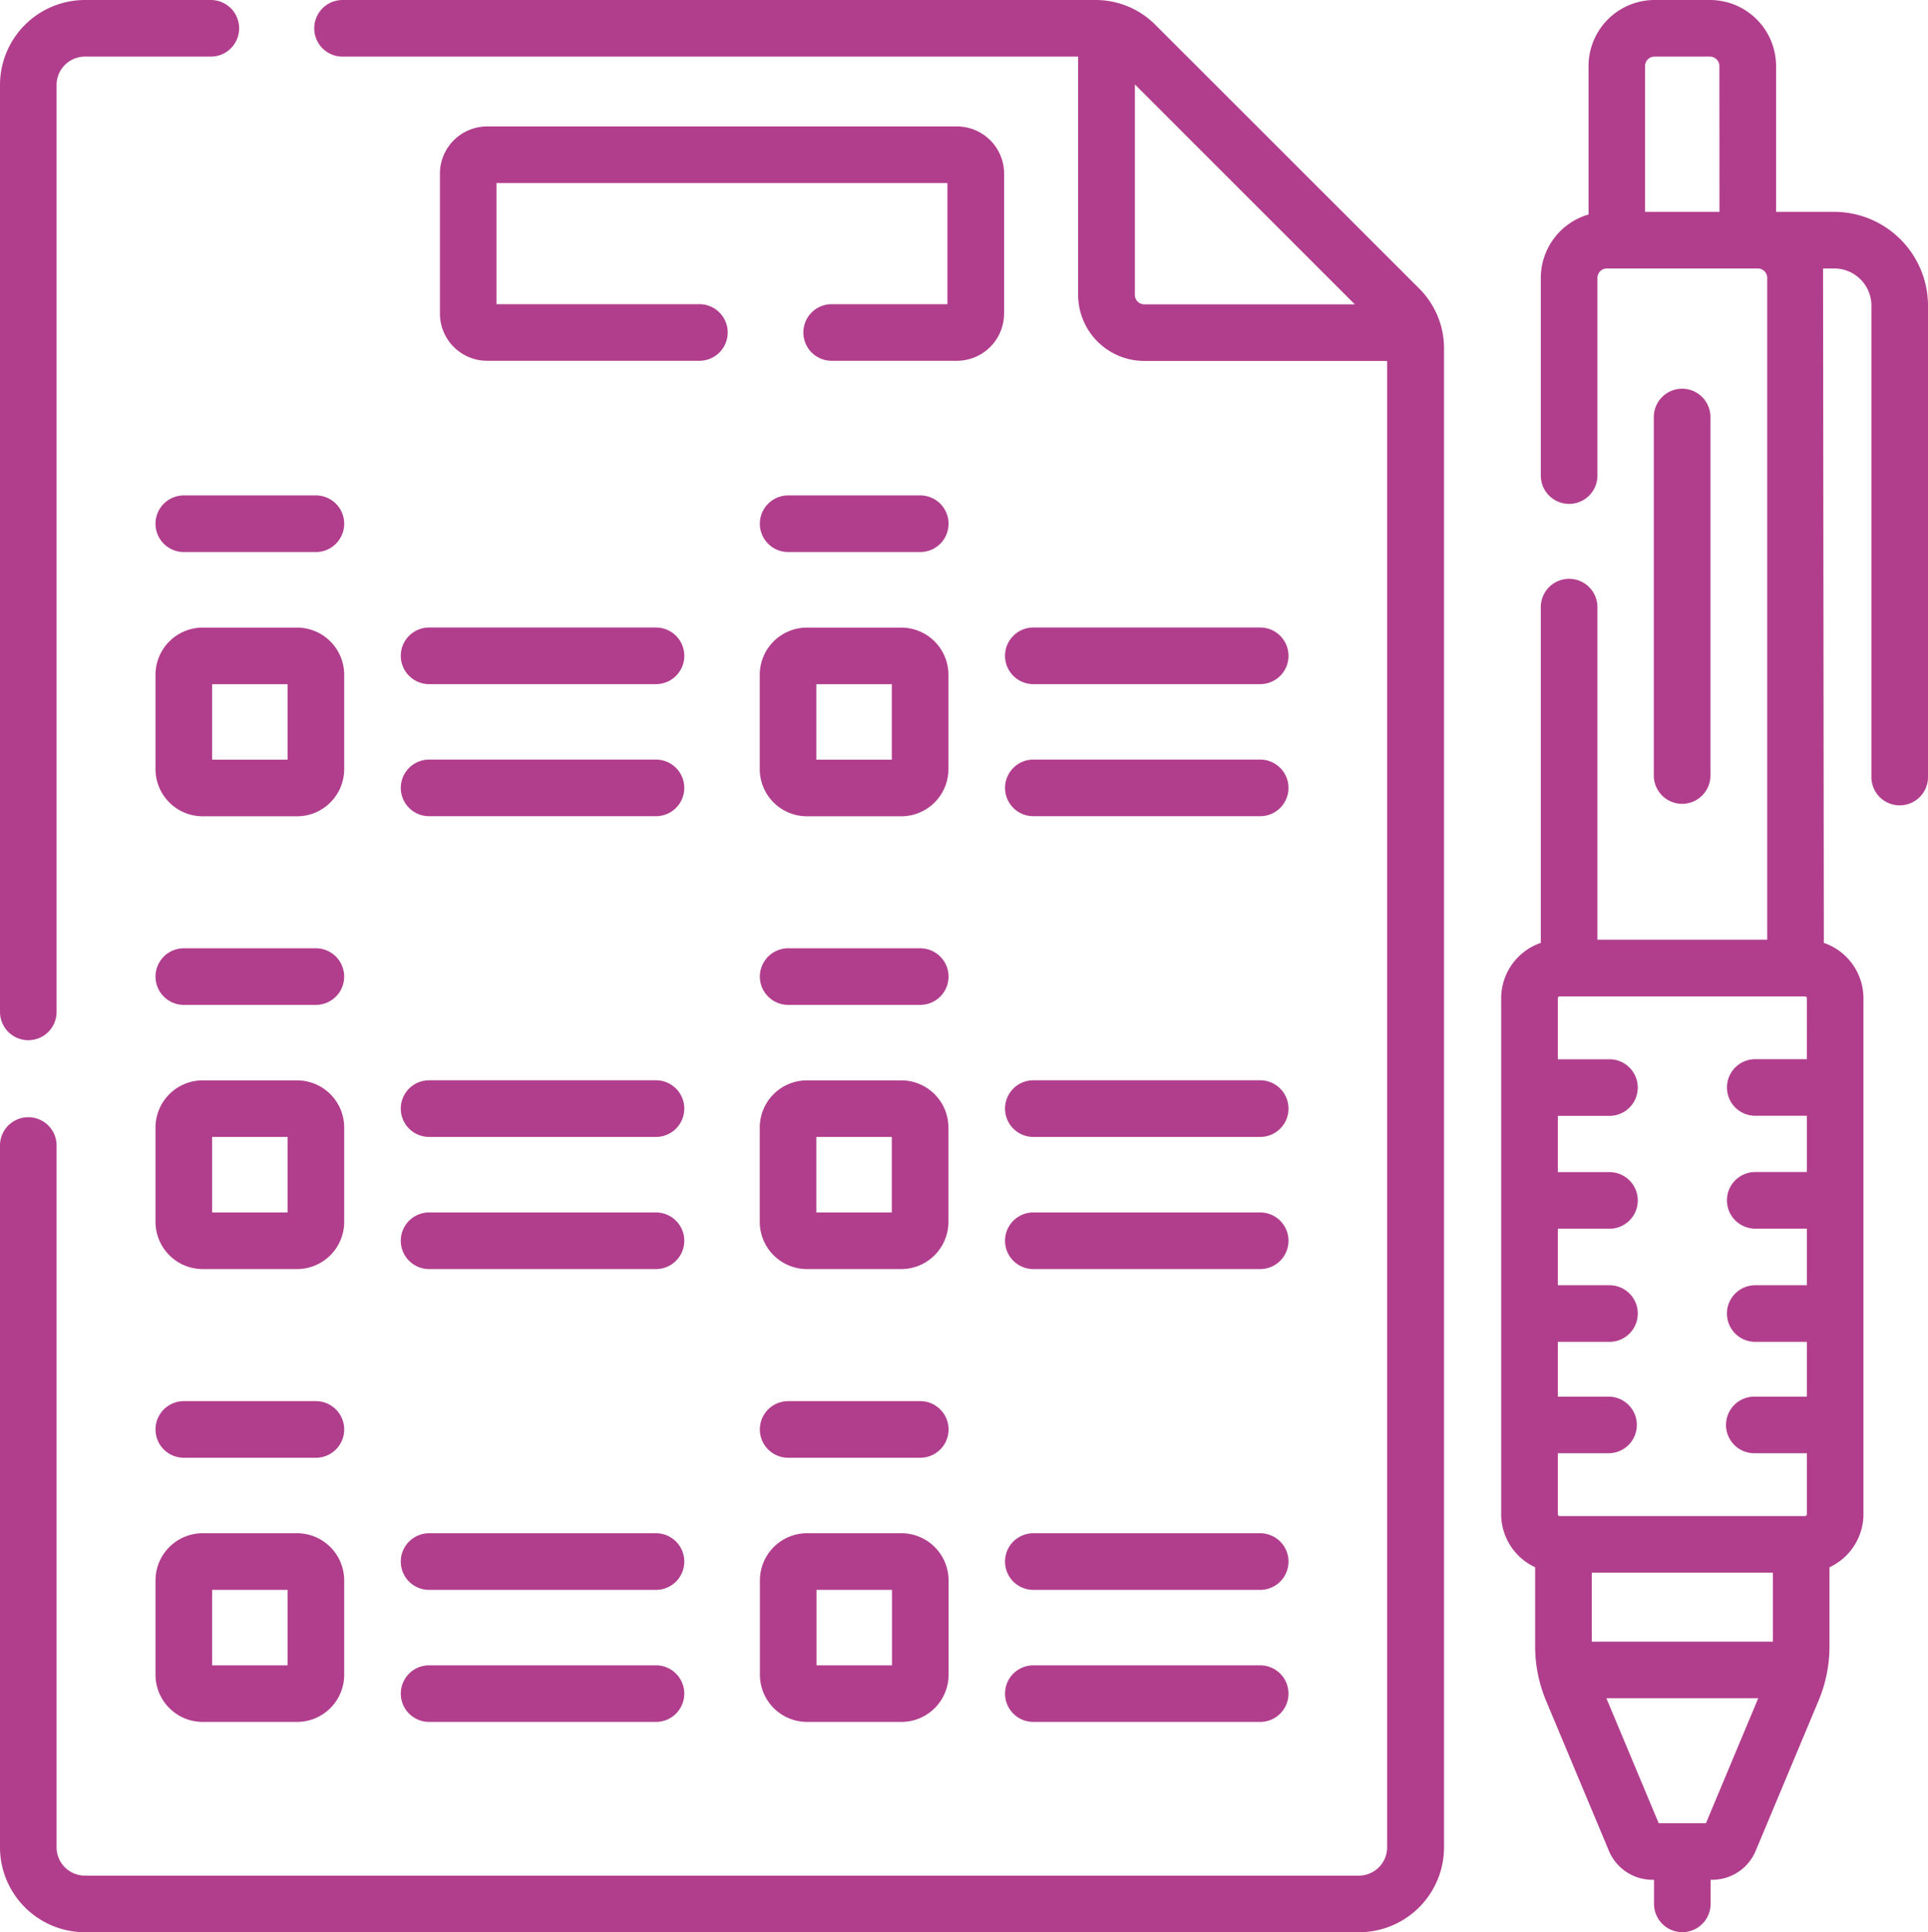 <svg xmlns="http://www.w3.org/2000/svg" width="62.999" height="63.132" viewBox="0 0 62.999 63.132">
  <g id="Grupo_129629" data-name="Grupo 129629" transform="translate(-5726.146 -3637.753)">
    <path id="Trazado_190641" data-name="Trazado 190641" d="M5786.081,3644.675h-1.9v-4.764a2.161,2.161,0,0,0-2.158-2.158h-1.812a2.16,2.16,0,0,0-2.158,2.158v4.85a2.161,2.161,0,0,0-1.56,2.072v6.459a.925.925,0,1,0,1.85,0v-6.459a.308.308,0,0,1,.308-.308h4.932a.308.308,0,0,1,.308.308v21.623h-5.548V3657.59a.925.925,0,1,0-1.85,0v10.97a1.914,1.914,0,0,0-1.295,1.807v16.86a1.912,1.912,0,0,0,1.11,1.733v2.58a4.617,4.617,0,0,0,.358,1.785l2.052,4.9a1.54,1.54,0,0,0,1.422.947h.052v.786a.925.925,0,1,0,1.85,0v-.786h.052a1.537,1.537,0,0,0,1.421-.947l2.052-4.9a4.591,4.591,0,0,0,.359-1.785v-2.58a1.912,1.912,0,0,0,1.11-1.733v-16.86a1.914,1.914,0,0,0-1.295-1.807l-.025-22.035h.365a1.216,1.216,0,0,1,1.215,1.214v15.372a.925.925,0,1,0,1.849,0v-15.372a3.068,3.068,0,0,0-3.064-3.064Zm-3.75,0H5779.9v-4.764a.308.308,0,0,1,.308-.308h1.812a.308.308,0,0,1,.308.308Zm-.442,52.649h-1.544l-1.709-4.084h4.962Zm2.187-5.933h-5.918v-2.252h5.918Zm1.11-19.031H5783.5a.924.924,0,1,0,0,1.849h1.687v1.838H5783.5a.925.925,0,0,0,0,1.85h1.687v1.849H5783.5a.925.925,0,0,0,0,1.85h1.687v1.79H5783.5a.925.925,0,1,0,0,1.849h1.687v1.992a.062.062,0,0,1-.062.062h-8.014a.063.063,0,0,1-.062-.062v-1.992h1.688a.925.925,0,0,0,0-1.849h-1.688v-1.79h1.688a.925.925,0,0,0,0-1.85h-1.688V3677.9h1.688a.925.925,0,0,0,0-1.85h-1.688v-1.838h1.688a.924.924,0,0,0,0-1.849h-1.688v-1.993a.062.062,0,0,1,.062-.061h8.014a.061.061,0,0,1,.062.061Zm0,0" fill="#b13e8d"/>
    <path id="Trazado_190642" data-name="Trazado 190642" d="M5727.07,3671.74a.924.924,0,0,0,.925-.925v-30.287a.926.926,0,0,1,.925-.925h4.115a.925.925,0,0,0,0-1.85h-4.115a2.778,2.778,0,0,0-2.774,2.775v30.287a.925.925,0,0,0,.924.925Zm0,0" fill="#b13e8d"/>
    <path id="Trazado_190643" data-name="Trazado 190643" d="M5763.9,3638.566a2.755,2.755,0,0,0-1.961-.813h-24.6a.925.925,0,0,0,0,1.85h24.036v7.785a2.161,2.161,0,0,0,2.158,2.158h7.939v48.565a.926.926,0,0,1-.925.925H5728.92a.926.926,0,0,1-.925-.925v-22.96a.925.925,0,0,0-1.849,0v22.96a2.777,2.777,0,0,0,2.774,2.774h41.636a2.777,2.777,0,0,0,2.775-2.774v-48.97a2.756,2.756,0,0,0-.813-1.962Zm-.363,9.131a.309.309,0,0,1-.308-.309v-6.877l7.186,7.186Zm0,0" fill="#b13e8d"/>
    <path id="Trazado_190644" data-name="Trazado 190644" d="M5736.468,3653.94h-4.316a.925.925,0,0,0,0,1.85h4.316a.925.925,0,1,0,0-1.85Zm0,0" fill="#b13e8d"/>
    <path id="Trazado_190645" data-name="Trazado 190645" d="M5737.393,3659.8a1.542,1.542,0,0,0-1.541-1.541h-3.083a1.543,1.543,0,0,0-1.542,1.541v3.083a1.543,1.543,0,0,0,1.542,1.541h3.083a1.542,1.542,0,0,0,1.541-1.541Zm-1.85,2.775h-2.466v-2.466h2.466Zm0,0" fill="#b13e8d"/>
    <path id="Trazado_190646" data-name="Trazado 190646" d="M5739.242,3659.181a.926.926,0,0,0,.925.925h7.414a.925.925,0,0,0,0-1.85h-7.414a.925.925,0,0,0-.925.925Zm0,0" fill="#b13e8d"/>
    <path id="Trazado_190647" data-name="Trazado 190647" d="M5740.167,3664.421h7.414a.924.924,0,0,0,0-1.849h-7.414a.924.924,0,1,0,0,1.849Zm0,0" fill="#b13e8d"/>
    <path id="Trazado_190648" data-name="Trazado 190648" d="M5736.468,3668.737h-4.316a.924.924,0,1,0,0,1.849h4.316a.924.924,0,1,0,0-1.849Zm0,0" fill="#b13e8d"/>
    <path id="Trazado_190649" data-name="Trazado 190649" d="M5737.393,3674.594a1.542,1.542,0,0,0-1.541-1.542h-3.083a1.543,1.543,0,0,0-1.542,1.542v3.082a1.544,1.544,0,0,0,1.542,1.542h3.083a1.543,1.543,0,0,0,1.541-1.542Zm-1.85,2.774h-2.466V3674.9h2.466Zm0,0" fill="#b13e8d"/>
    <path id="Trazado_190650" data-name="Trazado 190650" d="M5740.167,3674.9h7.414a.925.925,0,0,0,0-1.85h-7.414a.925.925,0,0,0,0,1.85Zm0,0" fill="#b13e8d"/>
    <path id="Trazado_190651" data-name="Trazado 190651" d="M5740.167,3679.218h7.414a.925.925,0,0,0,0-1.85h-7.414a.925.925,0,0,0,0,1.85Zm0,0" fill="#b13e8d"/>
    <path id="Trazado_190652" data-name="Trazado 190652" d="M5736.468,3683.533h-4.316a.925.925,0,0,0,0,1.85h4.316a.925.925,0,1,0,0-1.85Zm0,0" fill="#b13e8d"/>
    <path id="Trazado_190653" data-name="Trazado 190653" d="M5735.852,3687.849h-3.083a1.543,1.543,0,0,0-1.542,1.541v3.083a1.543,1.543,0,0,0,1.542,1.541h3.083a1.542,1.542,0,0,0,1.541-1.541v-3.083a1.543,1.543,0,0,0-1.541-1.541Zm-.309,4.316h-2.466V3689.7h2.466Zm0,0" fill="#b13e8d"/>
    <path id="Trazado_190654" data-name="Trazado 190654" d="M5740.167,3689.7h7.414a.925.925,0,0,0,0-1.85h-7.414a.925.925,0,0,0,0,1.85Zm0,0" fill="#b13e8d"/>
    <path id="Trazado_190655" data-name="Trazado 190655" d="M5740.167,3694.014h7.414a.924.924,0,0,0,0-1.849h-7.414a.924.924,0,1,0,0,1.849Zm0,0" fill="#b13e8d"/>
    <path id="Trazado_190656" data-name="Trazado 190656" d="M5756.212,3653.94H5751.9a.925.925,0,0,0,0,1.85h4.316a.925.925,0,1,0,0-1.85Zm0,0" fill="#b13e8d"/>
    <path id="Trazado_190657" data-name="Trazado 190657" d="M5757.137,3659.8a1.543,1.543,0,0,0-1.542-1.541h-3.082a1.542,1.542,0,0,0-1.541,1.541v3.083a1.542,1.542,0,0,0,1.541,1.541h3.082a1.543,1.543,0,0,0,1.542-1.541Zm-1.85,2.775h-2.466v-2.466h2.466Zm0,0" fill="#b13e8d"/>
    <path id="Trazado_190658" data-name="Trazado 190658" d="M5759.911,3660.106h7.413a.925.925,0,0,0,0-1.85h-7.413a.925.925,0,1,0,0,1.85Zm0,0" fill="#b13e8d"/>
    <path id="Trazado_190659" data-name="Trazado 190659" d="M5759.911,3664.421h7.413a.924.924,0,1,0,0-1.849h-7.413a.924.924,0,1,0,0,1.849Zm0,0" fill="#b13e8d"/>
    <path id="Trazado_190660" data-name="Trazado 190660" d="M5756.212,3668.737H5751.9a.924.924,0,0,0,0,1.849h4.316a.924.924,0,1,0,0-1.849Zm0,0" fill="#b13e8d"/>
    <path id="Trazado_190661" data-name="Trazado 190661" d="M5757.137,3674.594a1.544,1.544,0,0,0-1.542-1.542h-3.082a1.542,1.542,0,0,0-1.541,1.542v3.082a1.543,1.543,0,0,0,1.541,1.542h3.082a1.544,1.544,0,0,0,1.542-1.542Zm-1.85,2.774h-2.466V3674.9h2.466Zm0,0" fill="#b13e8d"/>
    <path id="Trazado_190662" data-name="Trazado 190662" d="M5759.911,3674.9h7.413a.925.925,0,0,0,0-1.85h-7.413a.925.925,0,1,0,0,1.85Zm0,0" fill="#b13e8d"/>
    <path id="Trazado_190663" data-name="Trazado 190663" d="M5759.911,3679.218h7.413a.925.925,0,0,0,0-1.85h-7.413a.925.925,0,1,0,0,1.85Zm0,0" fill="#b13e8d"/>
    <path id="Trazado_190664" data-name="Trazado 190664" d="M5756.212,3683.533H5751.9a.925.925,0,0,0,0,1.85h4.316a.925.925,0,1,0,0-1.85Zm0,0" fill="#b13e8d"/>
    <path id="Trazado_190665" data-name="Trazado 190665" d="M5755.6,3687.849h-3.082a1.542,1.542,0,0,0-1.541,1.541v3.083a1.542,1.542,0,0,0,1.541,1.541h3.082a1.543,1.543,0,0,0,1.542-1.541v-3.083a1.544,1.544,0,0,0-1.542-1.541Zm-.308,4.316h-2.466V3689.7h2.466Zm0,0" fill="#b13e8d"/>
    <path id="Trazado_190666" data-name="Trazado 190666" d="M5759.911,3689.7h7.413a.925.925,0,0,0,0-1.85h-7.413a.925.925,0,1,0,0,1.85Zm0,0" fill="#b13e8d"/>
    <path id="Trazado_190667" data-name="Trazado 190667" d="M5759.911,3694.014h7.413a.924.924,0,1,0,0-1.849h-7.413a.924.924,0,1,0,0,1.849Zm0,0" fill="#b13e8d"/>
    <path id="Trazado_190668" data-name="Trazado 190668" d="M5758.956,3648v-4.574a1.543,1.543,0,0,0-1.542-1.542h-15.352a1.544,1.544,0,0,0-1.541,1.542V3648a1.543,1.543,0,0,0,1.541,1.541H5749a.924.924,0,1,0,0-1.849h-6.631v-3.958h14.735v3.958h-3.783a.924.924,0,1,0,0,1.849h4.091a1.542,1.542,0,0,0,1.542-1.541Zm0,0" fill="#b13e8d"/>
    <path id="Trazado_190669" data-name="Trazado 190669" d="M5782.036,3663.092v-11.713a.925.925,0,0,0-1.85,0v11.713a.925.925,0,1,0,1.85,0Zm0,0" fill="#b13e8d"/>
  </g>
</svg>

